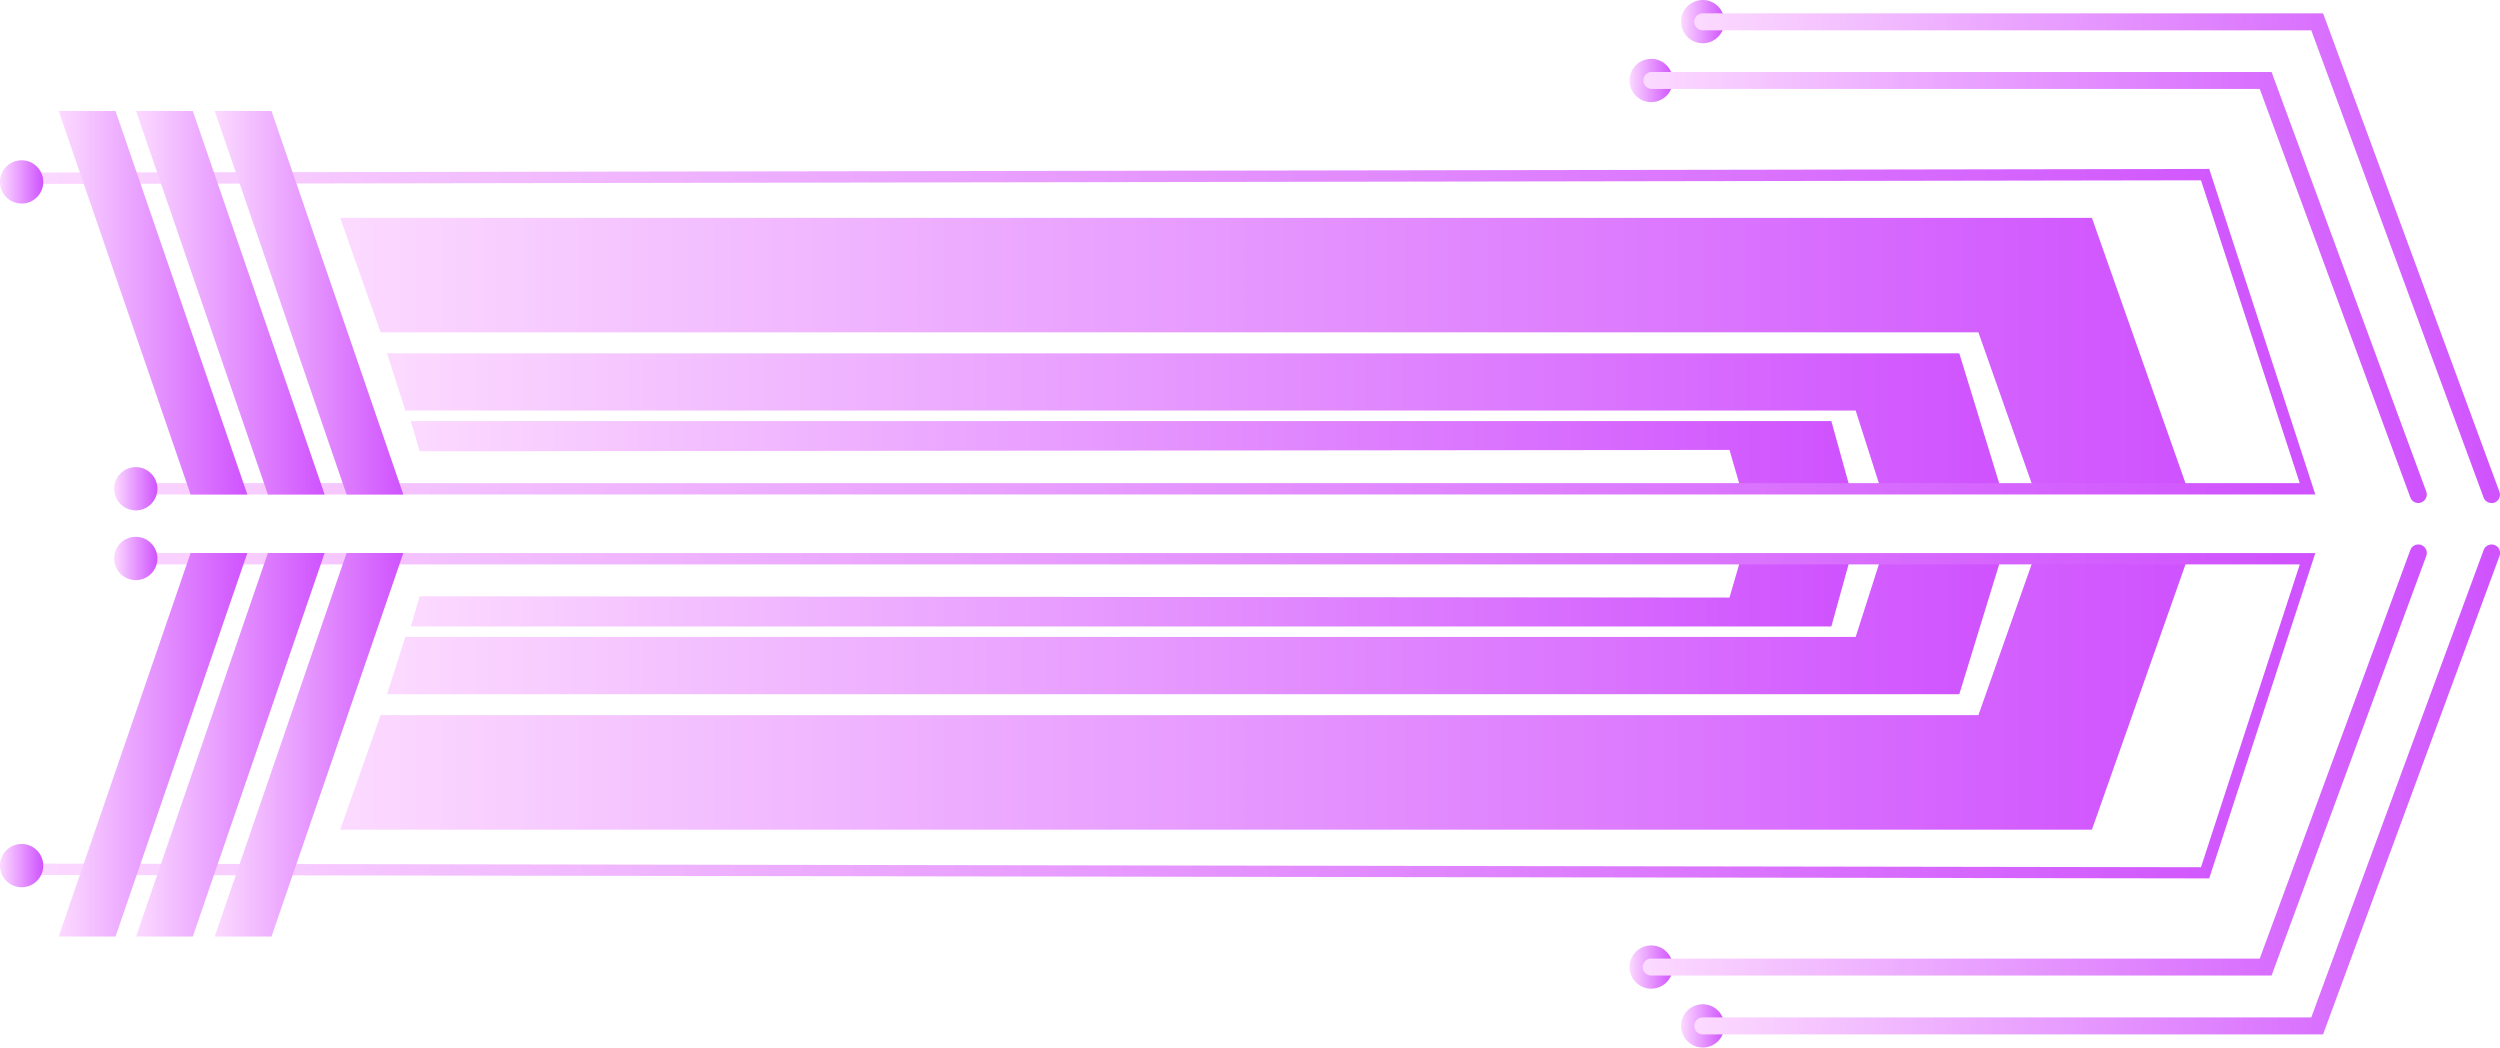 <svg xmlns="http://www.w3.org/2000/svg" xmlns:xlink="http://www.w3.org/1999/xlink" viewBox="0 0 492.37 206.31"><defs><style>.cls-1{fill:url(#New_Gradient_Swatch_7);}.cls-2{fill:url(#New_Gradient_Swatch_7-2);}.cls-3{fill:url(#New_Gradient_Swatch_7-3);}.cls-4{fill:url(#New_Gradient_Swatch_7-4);}.cls-5{fill:url(#New_Gradient_Swatch_7-5);}.cls-6{fill:url(#New_Gradient_Swatch_7-6);}.cls-7{fill:url(#New_Gradient_Swatch_7-7);}.cls-8{fill:url(#New_Gradient_Swatch_7-8);}.cls-9{fill:url(#New_Gradient_Swatch_7-9);}.cls-10{fill:url(#New_Gradient_Swatch_7-10);}.cls-11{fill:url(#New_Gradient_Swatch_7-11);}.cls-12{fill:url(#New_Gradient_Swatch_7-12);}.cls-13{fill:url(#New_Gradient_Swatch_7-13);}.cls-14{fill:url(#New_Gradient_Swatch_7-14);}.cls-15{fill:url(#New_Gradient_Swatch_7-15);}.cls-16{fill:url(#New_Gradient_Swatch_7-16);}.cls-17{fill:url(#New_Gradient_Swatch_7-17);}.cls-18{fill:url(#New_Gradient_Swatch_7-18);}.cls-19{fill:url(#New_Gradient_Swatch_7-19);}.cls-20{fill:url(#New_Gradient_Swatch_7-20);}.cls-21{fill:url(#New_Gradient_Swatch_7-21);}.cls-22{fill:url(#New_Gradient_Swatch_7-22);}.cls-23{fill:url(#New_Gradient_Swatch_7-23);}.cls-24{fill:url(#New_Gradient_Swatch_7-24);}.cls-25{fill:url(#New_Gradient_Swatch_7-25);}.cls-26{fill:url(#New_Gradient_Swatch_7-26);}</style><linearGradient id="New_Gradient_Swatch_7" x1="67" y1="69.59" x2="430.82" y2="69.59" gradientUnits="userSpaceOnUse"><stop offset="0" stop-color="#fcdaff"/><stop offset="1" stop-color="#cf52fe"/></linearGradient><linearGradient id="New_Gradient_Swatch_7-2" x1="76.23" y1="82.93" x2="394.07" y2="82.93" xlink:href="#New_Gradient_Swatch_7"/><linearGradient id="New_Gradient_Swatch_7-3" x1="80.92" y1="89.6" x2="364.38" y2="89.6" xlink:href="#New_Gradient_Swatch_7"/><linearGradient id="New_Gradient_Swatch_7-4" x1="3.14" y1="65.33" x2="456.03" y2="65.33" xlink:href="#New_Gradient_Swatch_7"/><linearGradient id="New_Gradient_Swatch_7-5" x1="42.29" y1="59.63" x2="79.44" y2="59.63" xlink:href="#New_Gradient_Swatch_7"/><linearGradient id="New_Gradient_Swatch_7-6" x1="26.78" y1="59.63" x2="63.94" y2="59.63" xlink:href="#New_Gradient_Swatch_7"/><linearGradient id="New_Gradient_Swatch_7-7" x1="11.56" y1="59.63" x2="48.72" y2="59.63" xlink:href="#New_Gradient_Swatch_7"/><linearGradient id="New_Gradient_Swatch_7-8" x1="0" y1="35.83" x2="8.52" y2="35.83" xlink:href="#New_Gradient_Swatch_7"/><linearGradient id="New_Gradient_Swatch_7-9" x1="320.94" y1="15.85" x2="329.46" y2="15.85" xlink:href="#New_Gradient_Swatch_7"/><linearGradient id="New_Gradient_Swatch_7-10" x1="22.53" y1="96.27" x2="31.04" y2="96.27" xlink:href="#New_Gradient_Swatch_7"/><linearGradient id="New_Gradient_Swatch_7-11" x1="323.54" y1="56.62" x2="477.95" y2="56.62" xlink:href="#New_Gradient_Swatch_7"/><linearGradient id="New_Gradient_Swatch_7-12" x1="331.09" y1="4.26" x2="339.61" y2="4.26" xlink:href="#New_Gradient_Swatch_7"/><linearGradient id="New_Gradient_Swatch_7-13" x1="333.68" y1="50.83" x2="492.37" y2="50.83" xlink:href="#New_Gradient_Swatch_7"/><linearGradient id="New_Gradient_Swatch_7-14" x1="67" y1="136.72" x2="430.82" y2="136.72" xlink:href="#New_Gradient_Swatch_7"/><linearGradient id="New_Gradient_Swatch_7-15" x1="76.23" y1="123.38" x2="394.07" y2="123.38" xlink:href="#New_Gradient_Swatch_7"/><linearGradient id="New_Gradient_Swatch_7-16" x1="80.92" y1="116.71" x2="364.38" y2="116.71" xlink:href="#New_Gradient_Swatch_7"/><linearGradient id="New_Gradient_Swatch_7-17" x1="3.14" y1="140.98" x2="456.03" y2="140.98" xlink:href="#New_Gradient_Swatch_7"/><linearGradient id="New_Gradient_Swatch_7-18" x1="42.29" y1="146.68" x2="79.44" y2="146.68" xlink:href="#New_Gradient_Swatch_7"/><linearGradient id="New_Gradient_Swatch_7-19" x1="26.78" y1="146.68" x2="63.94" y2="146.68" xlink:href="#New_Gradient_Swatch_7"/><linearGradient id="New_Gradient_Swatch_7-20" x1="11.56" y1="146.68" x2="48.72" y2="146.68" xlink:href="#New_Gradient_Swatch_7"/><linearGradient id="New_Gradient_Swatch_7-21" x1="0" y1="170.48" x2="8.52" y2="170.48" xlink:href="#New_Gradient_Swatch_7"/><linearGradient id="New_Gradient_Swatch_7-22" x1="320.94" y1="190.46" x2="329.46" y2="190.46" xlink:href="#New_Gradient_Swatch_7"/><linearGradient id="New_Gradient_Swatch_7-23" x1="22.53" y1="110.04" x2="31.04" y2="110.04" xlink:href="#New_Gradient_Swatch_7"/><linearGradient id="New_Gradient_Swatch_7-24" x1="323.54" y1="149.68" x2="477.95" y2="149.68" xlink:href="#New_Gradient_Swatch_7"/><linearGradient id="New_Gradient_Swatch_7-25" x1="331.09" y1="202.05" x2="339.61" y2="202.05" xlink:href="#New_Gradient_Swatch_7"/><linearGradient id="New_Gradient_Swatch_7-26" x1="333.68" y1="155.48" x2="492.37" y2="155.48" xlink:href="#New_Gradient_Swatch_7"/></defs><title>arrow_09_purple</title><g id="Layer_2" data-name="Layer 2"><g id="Layer_1-2" data-name="Layer 1"><polygon class="cls-1" points="67 42.91 74.96 65.45 389.64 65.45 400.51 96.27 430.82 96.27 412 42.91 67 42.91"/><polygon class="cls-2" points="76.23 69.59 79.83 80.86 365.47 80.86 370.4 96.27 394.07 96.27 385.88 69.59 76.23 69.59"/><polygon class="cls-3" points="80.92 82.93 82.64 88.88 340.62 88.61 342.84 96.27 364.38 96.27 360.68 82.93 80.92 82.93"/><path class="cls-4" d="M456,97.39H27.93a1.12,1.12,0,1,1,0-2.24h425L433.48,35.51,4.26,36.23h0a1.12,1.12,0,0,1,0-2.24l430.84-.72Z"/><polygon class="cls-5" points="79.44 97.4 68.26 97.4 42.29 21.86 53.47 21.86 79.44 97.4"/><polygon class="cls-6" points="63.94 97.4 52.76 97.4 26.79 21.86 37.97 21.86 63.94 97.4"/><polygon class="cls-7" points="48.72 97.4 37.54 97.4 11.56 21.86 22.75 21.86 48.72 97.4"/><path class="cls-8" d="M8.52,35.83a4.26,4.26,0,1,1-4.26-4.26A4.26,4.26,0,0,1,8.52,35.83Z"/><path class="cls-9" d="M329.46,15.85a4.26,4.26,0,1,1-4.26-4.26A4.25,4.25,0,0,1,329.46,15.85Z"/><path class="cls-10" d="M31,96.27A4.26,4.26,0,1,1,26.78,92,4.26,4.26,0,0,1,31,96.27Z"/><path class="cls-11" d="M476.28,99.07a1.67,1.67,0,0,1-1.57-1.1L445.05,17.51H325.2a1.67,1.67,0,0,1,0-3.33H447.38l.4,1.09,30.07,81.55a1.68,1.68,0,0,1-1,2.14A1.7,1.7,0,0,1,476.28,99.07Z"/><path class="cls-12" d="M339.61,4.26A4.26,4.26,0,1,1,335.35,0,4.26,4.26,0,0,1,339.61,4.26Z"/><path class="cls-13" d="M490.7,99.07a1.67,1.67,0,0,1-1.57-1.1l-33.93-92H335.35a1.67,1.67,0,0,1,0-3.34H457.52l.41,1.09,34.33,93.14a1.67,1.67,0,0,1-1,2.14A1.75,1.75,0,0,1,490.7,99.07Z"/><polygon class="cls-14" points="67 163.4 74.96 140.85 389.64 140.85 400.51 110.04 430.82 110.04 412 163.4 67 163.4"/><polygon class="cls-15" points="76.23 136.72 79.83 125.44 365.47 125.44 370.4 110.04 394.07 110.04 385.88 136.72 76.23 136.72"/><polygon class="cls-16" points="80.92 123.38 82.64 117.43 340.62 117.69 342.84 110.04 364.38 110.04 360.68 123.38 80.92 123.38"/><path class="cls-17" d="M435.1,173,4.26,172.32a1.12,1.12,0,1,1,0-2.24h0l429.22.72,19.46-59.64h-425a1.12,1.12,0,0,1,0-2.24H456Z"/><polygon class="cls-18" points="79.44 108.91 68.26 108.91 42.29 184.45 53.47 184.45 79.44 108.91"/><polygon class="cls-19" points="63.94 108.91 52.76 108.91 26.79 184.45 37.97 184.45 63.94 108.91"/><polygon class="cls-20" points="48.72 108.91 37.54 108.91 11.56 184.45 22.75 184.45 48.72 108.91"/><path class="cls-21" d="M8.52,170.48a4.26,4.26,0,1,0-4.26,4.26A4.26,4.26,0,0,0,8.52,170.48Z"/><path class="cls-22" d="M329.46,190.46a4.26,4.26,0,1,0-4.26,4.26A4.26,4.26,0,0,0,329.46,190.46Z"/><path class="cls-23" d="M31,110a4.26,4.26,0,1,0-4.26,4.25A4.25,4.25,0,0,0,31,110Z"/><path class="cls-24" d="M447.38,192.13H325.2a1.67,1.67,0,0,1,0-3.34H445.05l29.66-80.46a1.67,1.67,0,0,1,3.14,1.16Z"/><path class="cls-25" d="M339.61,202.05a4.26,4.26,0,1,0-4.26,4.26A4.26,4.26,0,0,0,339.61,202.05Z"/><path class="cls-26" d="M457.52,203.72H335.35a1.67,1.67,0,0,1,0-3.34H455.2l33.93-92a1.67,1.67,0,1,1,3.13,1.16Z"/></g></g></svg>